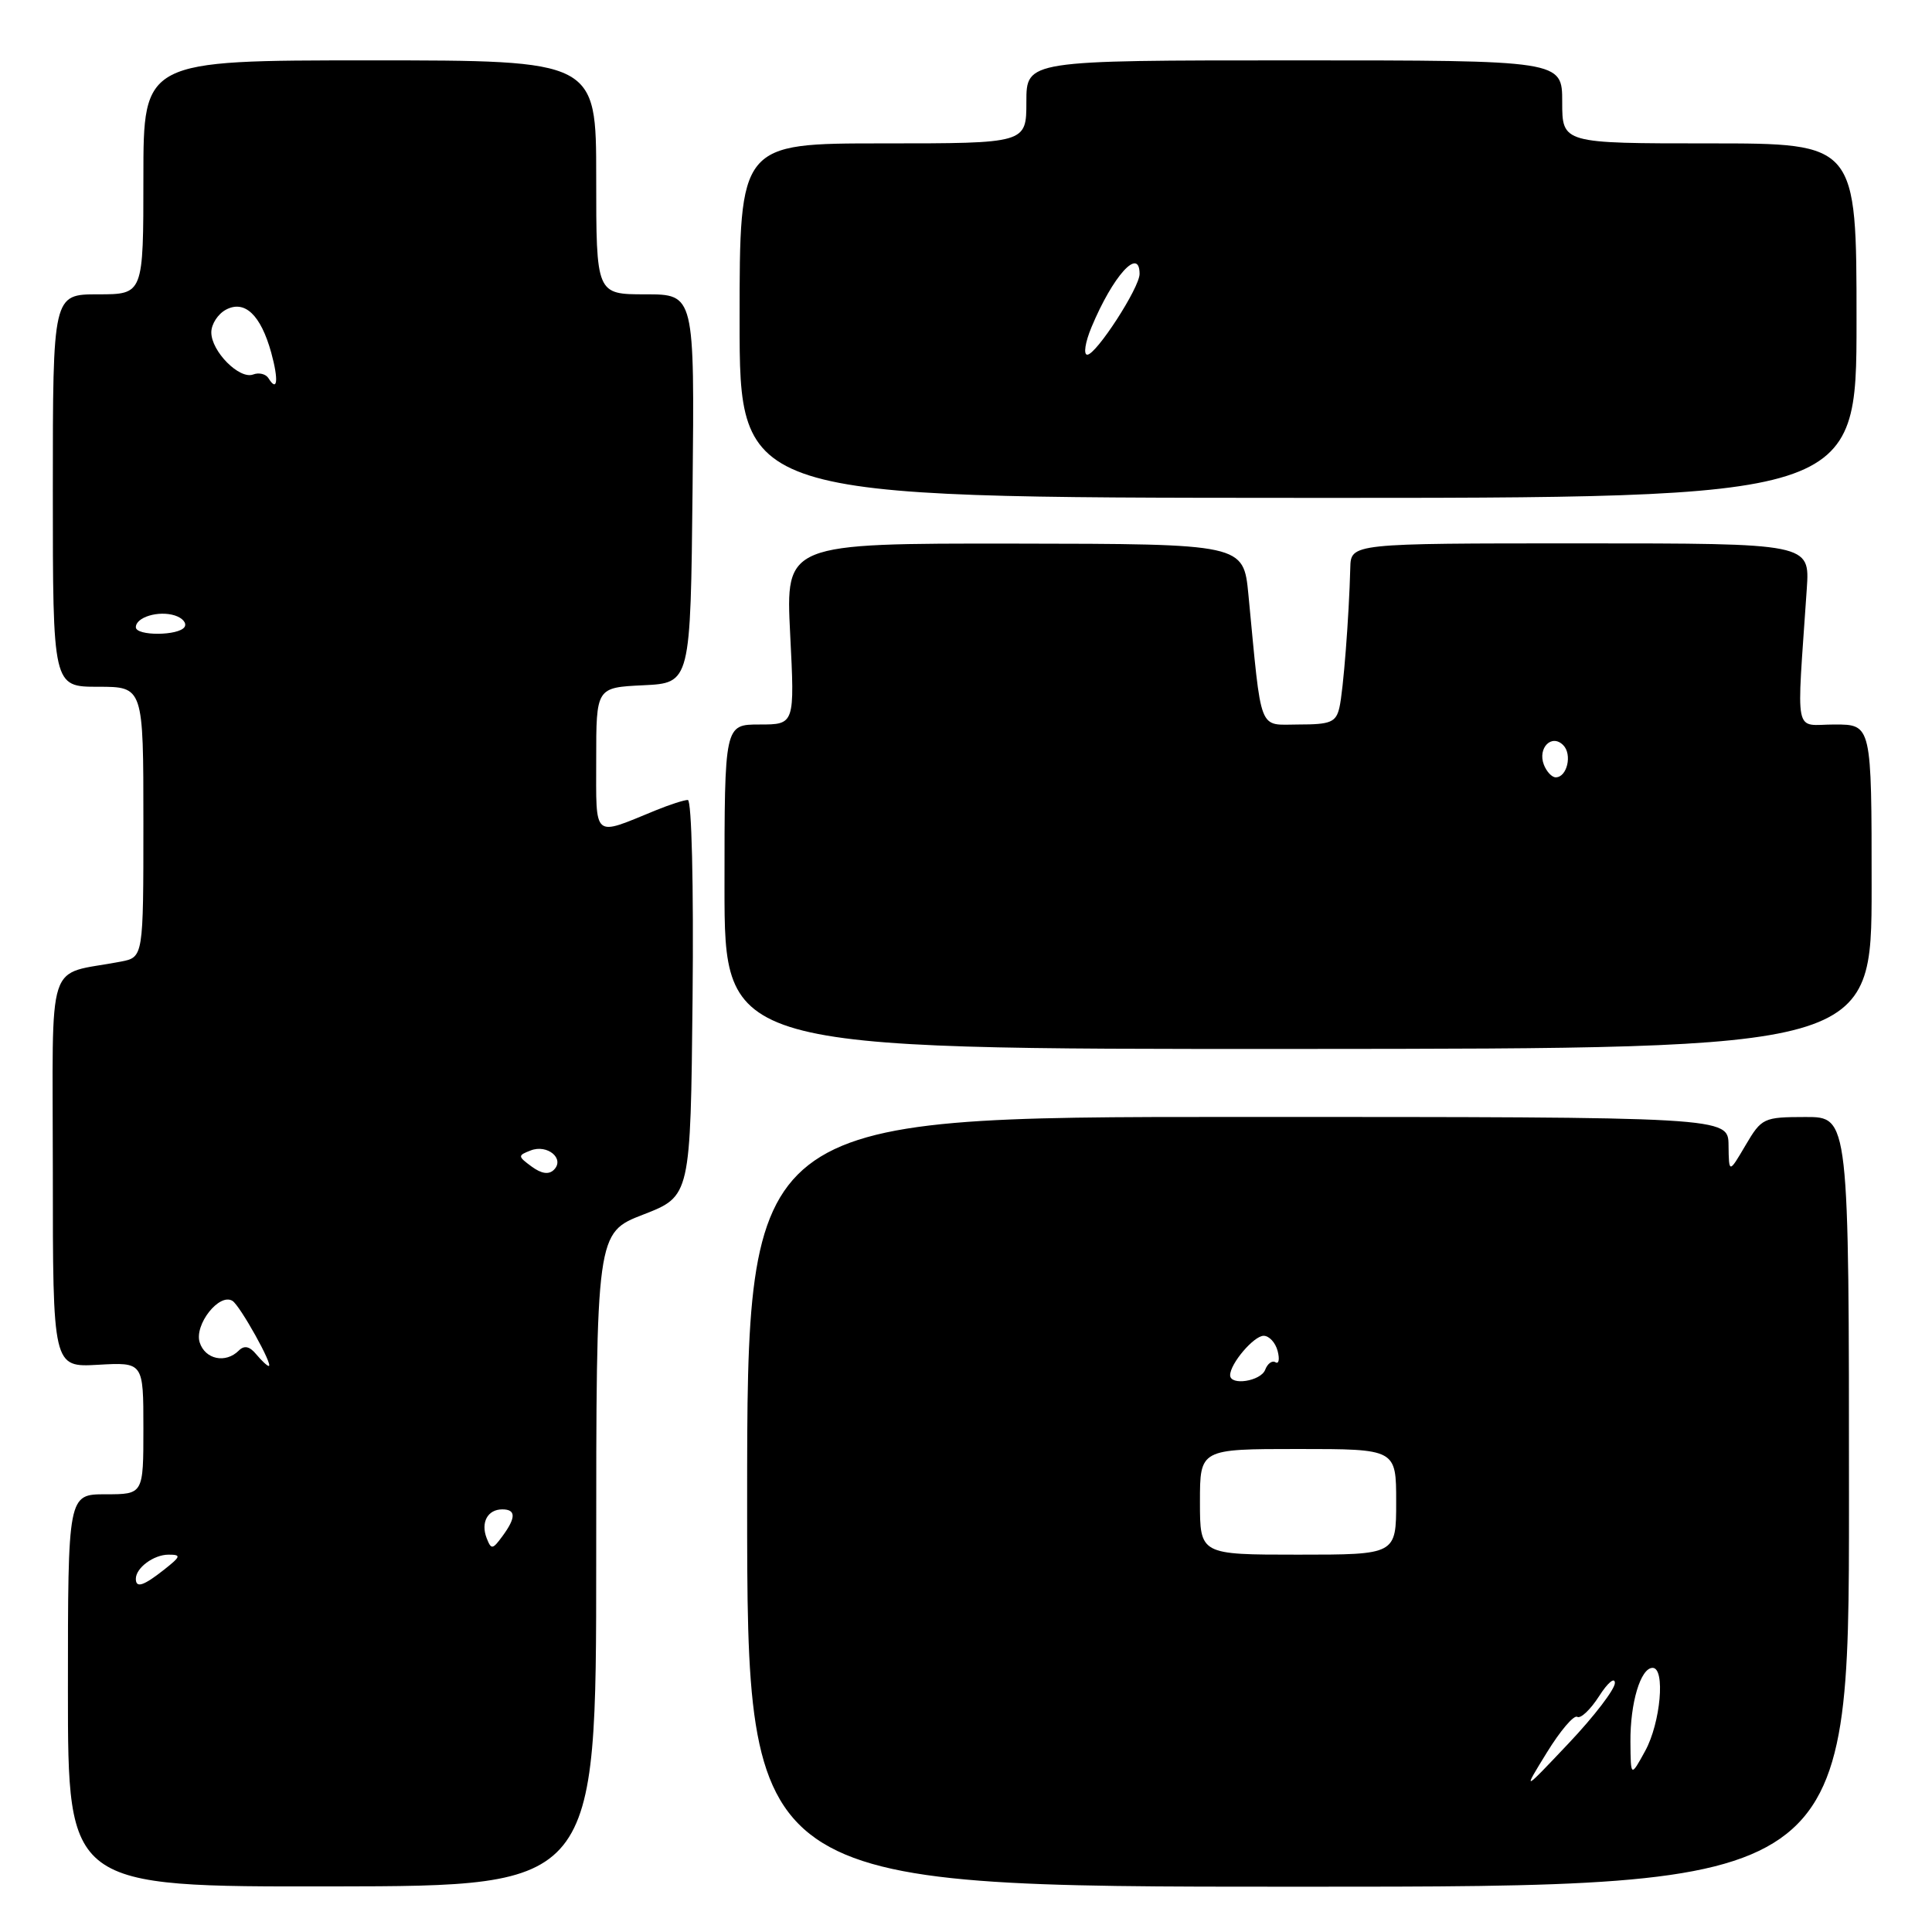 <?xml version="1.0" encoding="UTF-8" standalone="no"?>
<!DOCTYPE svg PUBLIC "-//W3C//DTD SVG 1.1//EN" "http://www.w3.org/Graphics/SVG/1.1/DTD/svg11.dtd" >
<svg xmlns="http://www.w3.org/2000/svg" xmlns:xlink="http://www.w3.org/1999/xlink" version="1.1" viewBox="0 0 256 256">
 <g >
 <path fill="currentColor"
d=" M 79.00 206.63 C 79.00 163.35 79.00 163.35 85.25 160.93 C 91.50 158.50 91.50 158.50 91.77 132.25 C 91.92 117.28 91.65 106.00 91.14 106.00 C 90.65 106.00 88.73 106.62 86.87 107.38 C 78.46 110.82 79.00 111.29 79.00 100.62 C 79.00 91.10 79.00 91.10 85.25 90.80 C 91.50 90.50 91.50 90.50 91.77 64.75 C 92.03 39.00 92.03 39.00 85.52 39.00 C 79.00 39.00 79.00 39.00 79.00 23.50 C 79.00 8.00 79.00 8.00 49.00 8.00 C 19.00 8.00 19.00 8.00 19.00 23.50 C 19.00 39.00 19.00 39.00 13.00 39.00 C 7.00 39.00 7.00 39.00 7.00 65.00 C 7.00 91.00 7.00 91.00 13.00 91.00 C 19.00 91.00 19.00 91.00 19.00 108.92 C 19.00 126.84 19.00 126.84 16.00 127.42 C 5.94 129.36 7.00 126.09 7.00 155.17 C 7.00 181.18 7.00 181.18 13.00 180.84 C 19.00 180.50 19.00 180.50 19.00 189.25 C 19.00 198.00 19.00 198.00 14.00 198.00 C 9.00 198.00 9.00 198.00 9.00 224.01 C 9.00 250.01 9.00 250.01 44.00 249.96 C 79.00 249.91 79.00 249.91 79.00 206.63 Z  M 245.00 199.00 C 245.00 148.00 245.00 148.00 239.25 148.01 C 233.67 148.02 233.43 148.13 231.29 151.76 C 229.09 155.50 229.09 155.50 229.04 151.75 C 229.00 148.00 229.00 148.00 164.00 148.00 C 99.00 148.00 99.00 148.00 99.00 199.00 C 99.00 250.00 99.00 250.00 172.00 250.00 C 245.00 250.00 245.00 250.00 245.00 199.00 Z  M 248.00 117.48 C 248.00 96.00 248.00 96.00 243.09 96.00 C 237.61 96.00 238.05 98.13 239.41 78.00 C 239.81 72.00 239.81 72.00 209.41 72.00 C 179.00 72.00 179.00 72.00 178.92 75.25 C 178.75 81.76 177.99 91.56 177.48 93.75 C 177.03 95.70 176.32 96.00 172.10 96.00 C 166.65 96.00 167.22 97.47 165.42 78.78 C 164.77 72.07 164.77 72.07 134.44 72.03 C 104.10 72.00 104.10 72.00 104.70 84.00 C 105.31 96.00 105.31 96.00 100.65 96.00 C 96.00 96.00 96.00 96.00 96.00 117.51 C 96.00 139.02 96.00 139.02 172.00 138.99 C 248.00 138.95 248.00 138.95 248.00 117.48 Z  M 246.00 42.50 C 246.00 19.00 246.00 19.00 226.50 19.00 C 207.00 19.00 207.00 19.00 207.00 13.50 C 207.00 8.00 207.00 8.00 171.50 8.00 C 136.00 8.00 136.00 8.00 136.00 13.50 C 136.00 19.00 136.00 19.00 117.00 19.00 C 98.00 19.00 98.00 19.00 98.00 42.47 C 98.00 65.94 98.00 65.94 172.00 65.97 C 246.00 66.00 246.00 66.00 246.00 42.50 Z  M 18.00 209.20 C 18.00 207.75 20.37 206.00 22.33 206.00 C 24.05 206.00 23.97 206.23 21.73 208.00 C 19.00 210.15 18.00 210.47 18.00 209.20 Z  M 64.48 203.80 C 63.68 201.72 64.62 200.00 66.56 200.00 C 68.38 200.00 68.39 201.09 66.57 203.56 C 65.26 205.34 65.09 205.36 64.48 203.80 Z  M 33.96 179.46 C 33.08 178.39 32.37 178.23 31.64 178.96 C 29.90 180.70 27.18 180.13 26.46 177.88 C 25.72 175.53 29.05 171.29 30.80 172.37 C 31.81 173.00 36.27 181.00 35.61 181.00 C 35.41 181.00 34.67 180.31 33.96 179.46 Z  M 70.45 154.58 C 68.59 153.21 68.59 153.11 70.32 152.44 C 72.53 151.58 74.87 153.53 73.40 155.00 C 72.72 155.68 71.75 155.53 70.45 154.58 Z  M 18.00 83.11 C 18.00 81.78 21.01 80.87 23.16 81.55 C 24.19 81.88 24.77 82.56 24.46 83.07 C 23.72 84.26 18.00 84.29 18.00 83.11 Z  M 35.57 50.11 C 35.22 49.55 34.31 49.33 33.55 49.62 C 31.73 50.32 28.00 46.56 28.00 44.04 C 28.00 42.95 28.87 41.61 29.93 41.04 C 32.42 39.70 34.55 41.72 35.94 46.73 C 36.94 50.38 36.76 52.04 35.57 50.11 Z  M 204.96 232.23 C 206.73 229.35 208.54 227.22 208.99 227.49 C 209.44 227.77 210.74 226.54 211.89 224.75 C 213.03 222.96 213.97 222.18 213.98 223.00 C 213.99 223.82 211.24 227.42 207.87 230.98 C 201.74 237.46 201.74 237.46 204.96 232.23 Z  M 216.04 230.82 C 216.00 225.65 217.39 221.00 218.98 221.00 C 220.69 221.00 220.04 228.27 218.00 232.00 C 216.08 235.50 216.08 235.50 216.04 230.82 Z  M 159.00 199.00 C 159.00 192.00 159.00 192.00 172.00 192.00 C 185.00 192.00 185.00 192.00 185.00 199.00 C 185.00 206.00 185.00 206.00 172.00 206.00 C 159.00 206.00 159.00 206.00 159.00 199.00 Z  M 163.00 182.22 C 163.00 180.69 166.14 177.00 167.44 177.00 C 168.17 177.00 169.00 177.90 169.29 179.00 C 169.58 180.10 169.45 180.78 169.01 180.51 C 168.57 180.23 167.95 180.68 167.64 181.51 C 167.05 183.02 163.00 183.65 163.00 182.22 Z  M 204.57 101.33 C 203.72 99.11 205.60 97.20 207.13 98.73 C 208.36 99.96 207.65 103.00 206.14 103.00 C 205.63 103.00 204.93 102.25 204.57 101.33 Z  M 144.63 43.35 C 147.47 36.54 151.00 32.64 151.00 36.30 C 151.00 38.13 145.25 47.00 144.07 47.00 C 143.54 47.00 143.79 45.36 144.63 43.35 Z "/>
</g>
</svg>
